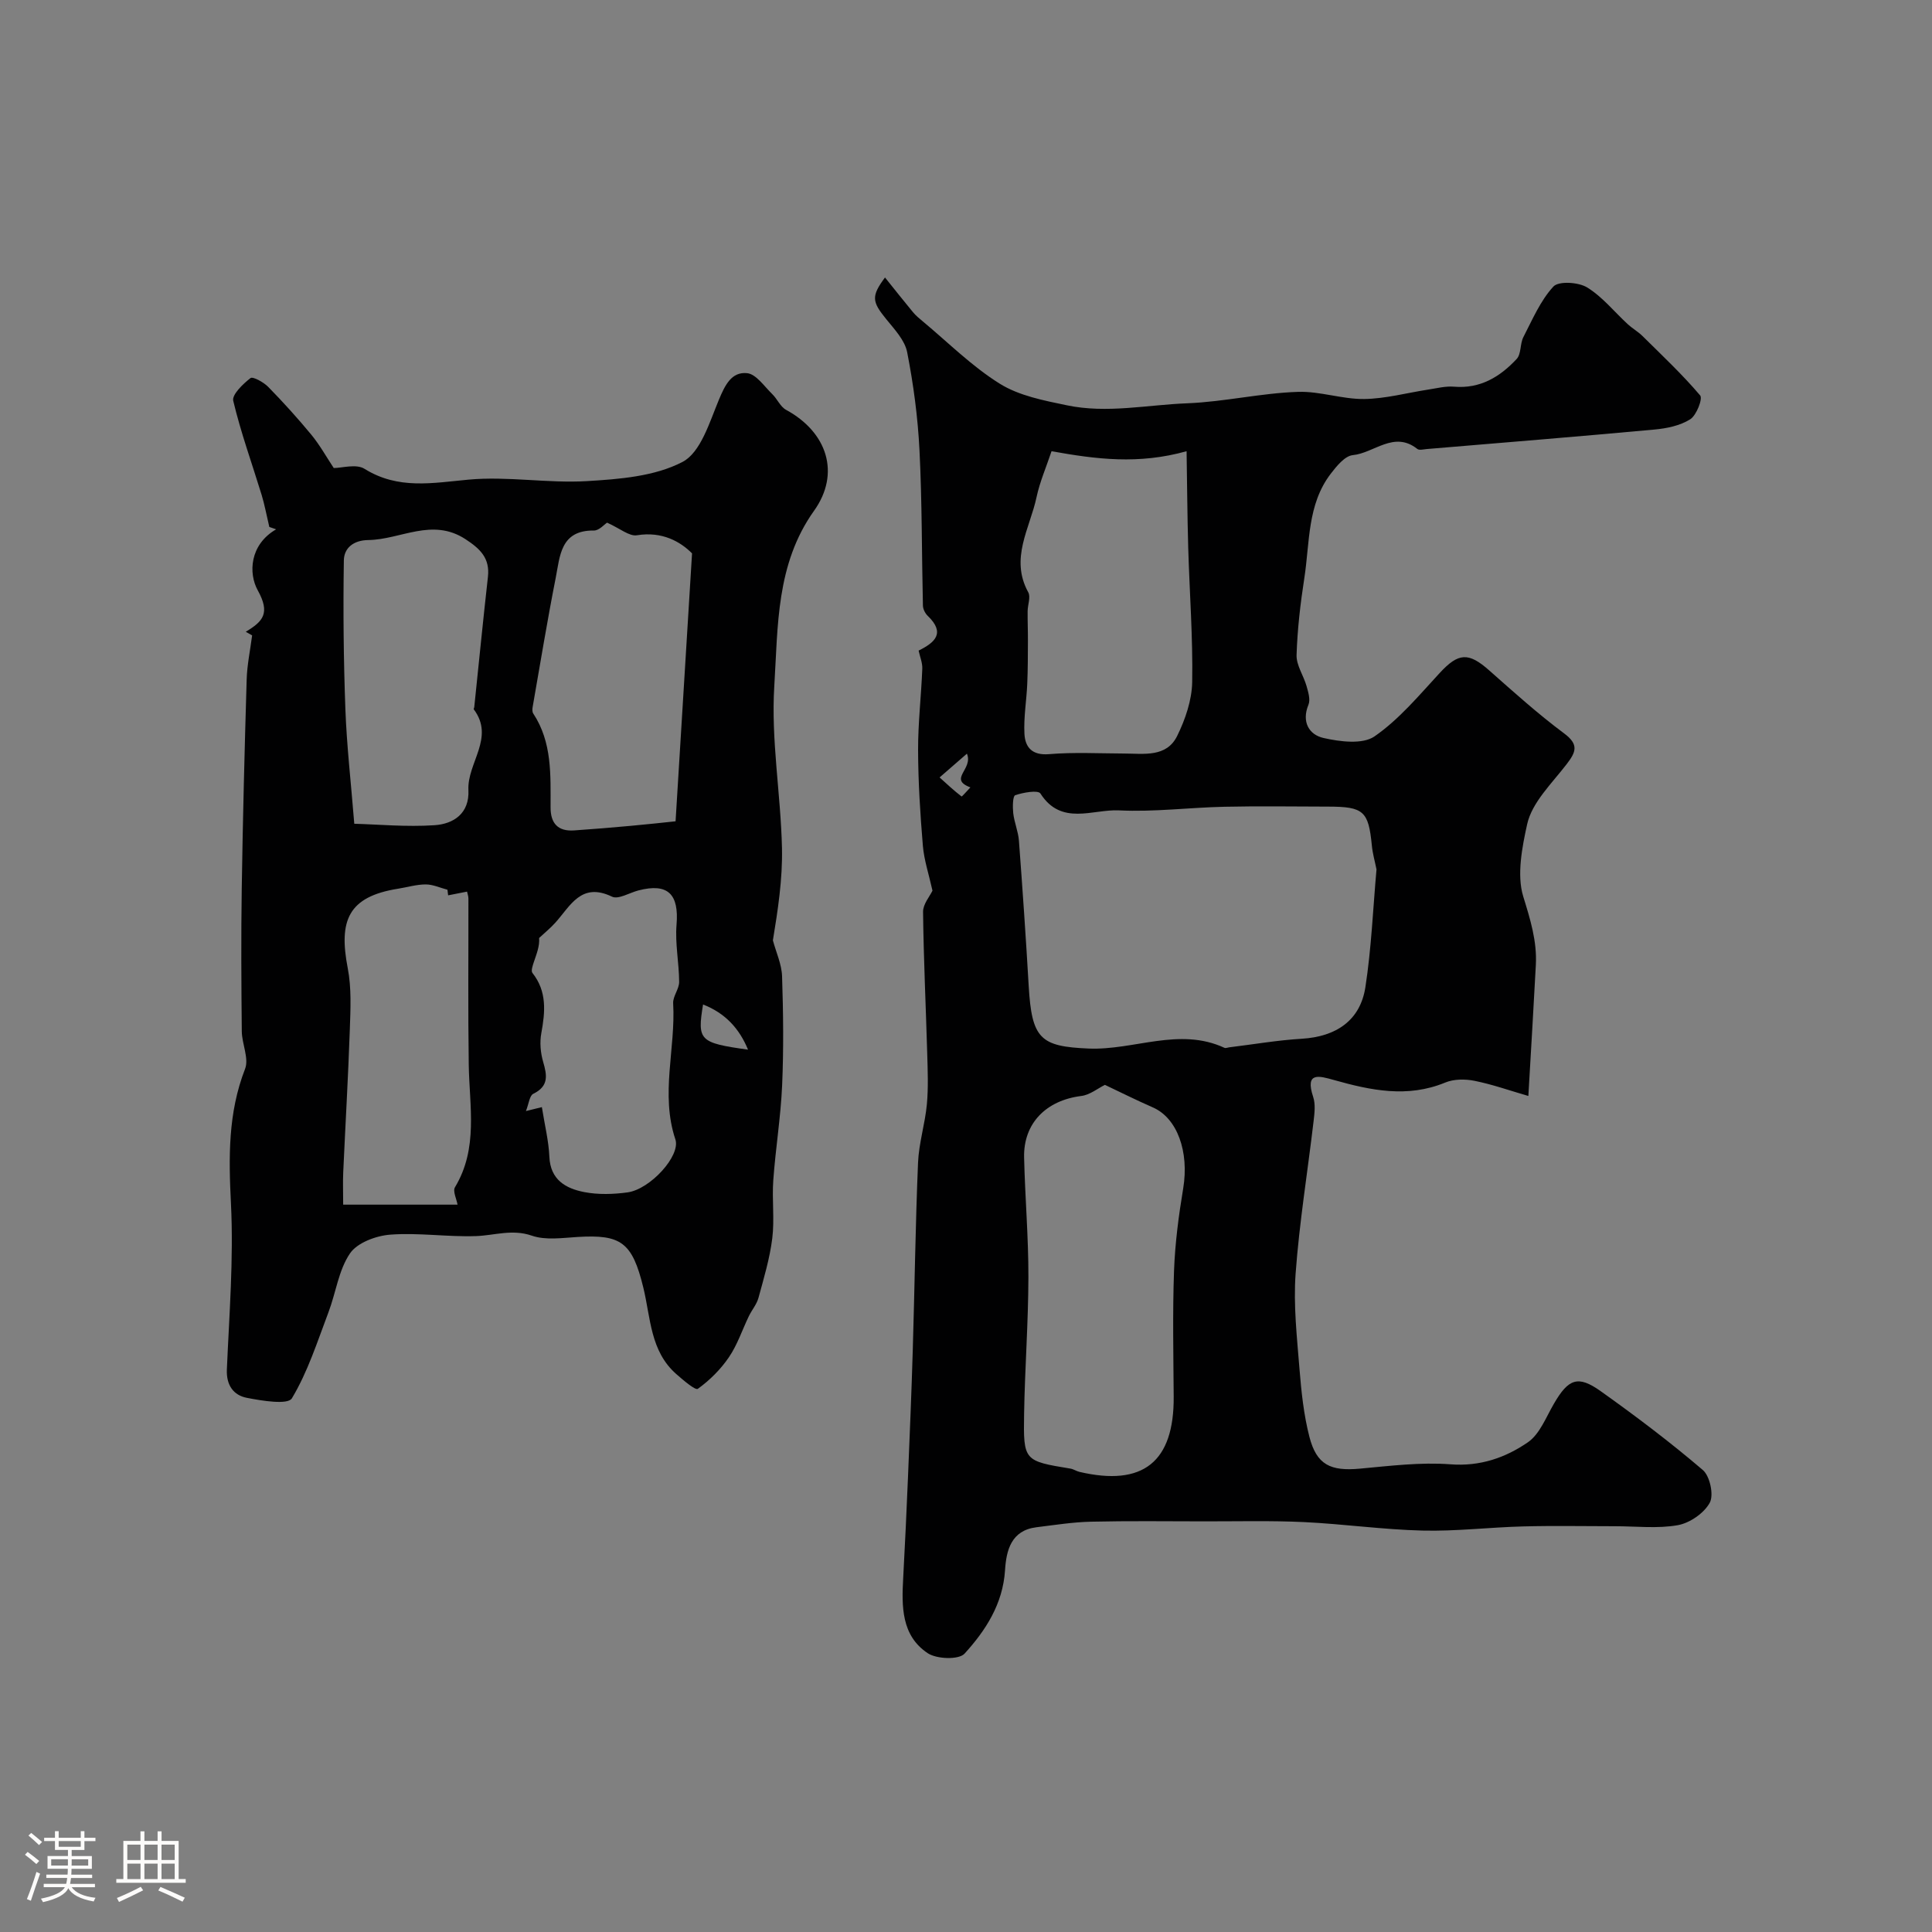 <svg enable-background="new 0 0 400 400" viewBox="0 0 400 400" xmlns="http://www.w3.org/2000/svg"><rect x="0" y="0" width="400" height="400" fill="#808080" stroke="none"/><path d="m5.17 384 .55-.58c.85.61 1.65 1.24 2.4 1.87l-.59.64c-.83-.73-1.62-1.38-2.36-1.93m1.22 9.53-.82-.34c.71-1.76 1.37-3.64 1.98-5.63.24.13.5.25.76.36-.6 1.67-1.24 3.54-1.92 5.61m-.5-13.5.57-.54c.56.44 1.31 1.06 2.26 1.87l-.64.64c-.68-.66-1.41-1.32-2.19-1.97m3.25.46h2.24v-1.36h.77v1.36h4.57v-1.36h.76v1.36h2.28v.69h-2.28v1.84h-2.64v1.26h4.18v2.64h-4.21c0 .45-.02.86-.05 1.21h4.32v.69h-4.38c-.04.34-.1.75-.19 1.22h5.15v.69h-4.82c.87 1.19 2.51 1.92 4.93 2.19-.17.31-.3.57-.37.76-2.77-.49-4.52-1.41-5.26-2.76-.56 1.26-2.3 2.23-5.24 2.9-.12-.24-.26-.48-.43-.72 2.73-.55 4.38-1.34 4.96-2.38h-4.38v-.69h4.65c.1-.38.17-.79.21-1.22h-4.32v-.69h4.4c.03-.34.05-.75.05-1.21h-4.2v-2.64h4.23v-1.26h-2.69v-1.84h-2.24zm1.46 4.46v1.29h3.45c.01-.4.02-.57.01-.53v-.32-.45h-3.46zm1.55-2.59h4.57v-1.19h-4.57zm6.11 2.59h-3.42v.77c-.01.19-.01.37-.02.53h3.44v-1.29z" fill="#fcfbfa"/><path d="m32.63 379.16h.82v1.98h3.54v7.89h1.46v.78h-14.37v-.78h1.46v-7.89h3.54v-1.98h.82v1.98h2.73zm-3.49 11.48.5.73c-1.61.82-3.28 1.63-5 2.41-.13-.27-.28-.55-.44-.82 1.75-.72 3.4-1.49 4.94-2.32m-2.78-5.55h2.73v-3.18h-2.73zm0 3.95h2.73v-3.2h-2.73zm3.54-3.95h2.73v-3.18h-2.73zm0 3.95h2.73v-3.2h-2.73zm7.89 4.68c-1.84-.92-3.51-1.7-5.02-2.32l.45-.73c1.89.8 3.57 1.55 5.04 2.23zm-1.62-11.81h-2.73v3.18h2.73zm-2.73 7.13h2.73v-3.2h-2.73z" fill="#fcfbfa"/><g fill="#010102"><path d="m193.06 184.4c-.76-3.42-1.74-6.33-1.99-9.29-.55-6.58-.97-13.19-.99-19.79-.02-5.62.65-11.24.87-16.86.05-1.24-.49-2.5-.76-3.76 3.36-1.67 5.62-3.61 1.88-7.2-.53-.51-.98-1.41-.99-2.13-.25-10.71-.17-21.44-.71-32.14-.34-6.8-1.24-13.61-2.55-20.3-.48-2.49-2.64-4.76-4.35-6.87-2.92-3.6-3.14-4.7-.24-8.61 2 2.49 3.87 4.86 5.79 7.18.58.7 1.29 1.29 1.99 1.87 5.28 4.39 10.21 9.35 15.98 12.94 4.01 2.5 9.12 3.48 13.88 4.47 8.3 1.74 16.59-.09 24.88-.41 7.83-.31 15.34-2.13 23.04-2.37 4.52-.14 9.08 1.53 13.62 1.48 4.43-.05 8.85-1.27 13.28-1.95 1.78-.27 3.6-.75 5.36-.6 5.43.46 9.52-2.05 12.96-5.74.97-1.04.67-3.14 1.39-4.53 1.87-3.62 3.52-7.54 6.21-10.46 1.09-1.18 5.18-.93 6.99.18 3.18 1.95 5.64 5.07 8.45 7.65.94.86 2.09 1.5 2.99 2.39 4.07 4.03 8.27 7.97 11.96 12.32.57.67-.76 4.12-2.06 4.94-2.09 1.32-4.85 1.89-7.38 2.12-15.71 1.45-31.44 2.72-47.17 4.04-.66.06-1.56.3-1.96-.03-4.83-3.82-8.91.85-13.34 1.29-1.65.16-3.36 2.27-4.58 3.86-4.87 6.37-4.32 14.22-5.46 21.58-.82 5.28-1.44 10.63-1.61 15.96-.06 2.11 1.45 4.24 2.07 6.42.35 1.25.83 2.8.39 3.86-1.48 3.59.17 6.22 3.11 6.88 3.41.77 8.09 1.38 10.57-.33 5.09-3.52 9.22-8.5 13.49-13.12 3.88-4.2 5.95-4.36 10.28-.52 5.05 4.47 10.08 9 15.48 13.02 3.12 2.32 2.45 3.87.52 6.38-3.04 3.97-7.17 7.9-8.17 12.43-1.04 4.71-2.17 10.5-.82 14.92 1.46 4.76 2.88 9.26 2.62 14.21-.45 8.56-.97 17.12-1.55 27.13-3.86-1.12-7.45-2.4-11.16-3.14-1.93-.39-4.27-.38-6.05.36-7.83 3.23-15.42 1.62-23.06-.53-3.06-.86-6.02-1.74-4.28 3.51.5 1.51.28 3.33.09 4.97-1.24 10.55-2.96 21.06-3.73 31.64-.47 6.53.29 13.18.81 19.76.38 4.7.88 9.47 2.05 14.01 1.5 5.8 4.38 7.13 10.43 6.58 6.24-.57 12.57-1.37 18.78-.9 6.14.47 11.38-1.37 16.02-4.56 2.47-1.7 3.76-5.2 5.4-8 2.99-5.14 4.95-5.95 9.68-2.58 7.25 5.16 14.38 10.54 21.14 16.32 1.47 1.25 2.31 5.17 1.44 6.77-1.18 2.17-4.13 4.2-6.61 4.65-4.22.75-8.66.22-13.01.22-6.35 0-12.71-.13-19.05.04-6.93.18-13.87 1.03-20.79.86-8.21-.2-16.39-1.37-24.6-1.76-6.85-.32-13.72-.14-20.59-.15-7.83-.01-15.66-.11-23.49.07-3.76.09-7.51.69-11.26 1.15-5.27.65-6.25 4.82-6.51 8.91-.45 6.98-4.01 12.46-8.38 17.26-1.19 1.3-5.76 1.14-7.62-.09-5.49-3.65-5.41-9.71-5.08-15.62.38-6.96.7-13.91.99-20.87.36-8.76.73-17.52.99-26.29.39-12.93.55-25.87 1.09-38.79.17-4.04 1.45-8.03 1.83-12.08.32-3.49.17-7.04.07-10.56-.28-9.76-.75-19.52-.86-29.28-.02-1.59 1.39-3.21 1.95-4.39zm91.93-4.4c-.35-1.73-.81-3.31-.96-4.92-.7-7.16-1.69-8.07-9.07-8.08-7.15-.01-14.31-.13-21.46.03-7.28.16-14.59 1.11-21.83.75-5.43-.27-11.93 3.27-16.26-3.49-.48-.76-3.56-.22-5.22.35-.52.18-.55 2.46-.41 3.73.22 1.92 1.04 3.79 1.18 5.71.75 10.01 1.44 20.02 2.02 30.04.64 10.98 2.41 12.55 12.42 12.97 9.39.39 18.73-4.49 28.11-.15.25.12.64-.06.97-.1 5.02-.61 10.02-1.48 15.06-1.78 7.1-.43 12.09-3.79 13.15-10.68 1.25-8.1 1.58-16.34 2.3-24.38zm-56.23 44.61c-1.48.73-3.11 2.08-4.89 2.3-7.27.9-12 5.65-11.84 12.73.19 8.26.91 16.51.89 24.76-.02 9.42-.73 18.83-.89 28.25-.17 9.82-.04 9.82 9.59 11.41.63.1 1.21.52 1.84.67 13.2 3.1 19.64-2.06 19.54-15.57-.06-8.68-.24-17.37.07-26.05.21-5.71.96-11.43 1.9-17.07 1.25-7.58-1.22-14.55-6.28-16.76-3.52-1.54-6.96-3.27-9.93-4.67zm-11.05-131.19c-1.12 3.35-2.43 6.35-3.1 9.49-1.37 6.47-5.58 12.71-1.72 19.72.54.98-.12 2.59-.13 3.91-.02 2.05.07 4.09.06 6.14-.01 2.97-.01 5.95-.14 8.92-.15 3.45-.76 6.92-.58 10.34.15 2.75 1.56 4.49 5.08 4.2 5.15-.43 10.35-.15 15.53-.13 4.12.01 8.81.85 11.02-3.66 1.68-3.42 3.03-7.38 3.1-11.12.16-9.25-.55-18.51-.82-27.78-.19-6.68-.23-13.36-.34-20.03-9.95 2.78-18.68 1.67-27.96 0zm-17.52 62.62c-2.08 1.81-3.87 3.36-5.66 4.92 1.49 1.34 2.96 2.72 4.55 3.94.08.06 1.2-1.22 1.83-1.88-4.66-1.74.65-3.73-.72-6.98z"/><path d="m50.88 130.8c3.58-2.15 5.12-3.83 2.48-8.59-1.92-3.46-1.72-9.42 3.81-12.62-1.14-.4-1.86-.64-1.41-.49-.64-2.71-1-4.69-1.58-6.6-1.99-6.5-4.32-12.92-5.89-19.52-.3-1.27 2.01-3.49 3.57-4.7.49-.38 2.72.85 3.67 1.82 3.11 3.18 6.11 6.49 8.94 9.92 1.76 2.15 3.13 4.62 4.63 6.88 1.69 0 4.64-.91 6.36.16 6.99 4.36 14.09 2.93 21.59 2.24 8.07-.74 16.34.79 24.46.31 6.72-.4 14.04-.97 19.79-3.97 3.77-1.96 5.6-8.22 7.54-12.88 1.26-3.01 2.61-5.84 5.85-5.5 1.87.2 3.55 2.74 5.2 4.34 1.04 1 1.66 2.6 2.85 3.25 8.54 4.63 11.32 13.16 5.8 20.9-7.89 11.05-7.46 23.94-8.23 36.28-.7 11.11 1.34 22.36 1.59 33.56.14 6.44-.86 12.91-1.88 19.1.66 2.48 1.82 4.94 1.9 7.44.25 7.53.34 15.08.01 22.61-.29 6.55-1.36 13.07-1.83 19.62-.29 4 .28 8.08-.21 12.03-.52 4.17-1.75 8.25-2.86 12.33-.37 1.34-1.37 2.5-1.99 3.78-1.37 2.84-2.37 5.92-4.12 8.49-1.71 2.52-3.98 4.78-6.44 6.55-.51.37-3.07-1.83-4.48-3.07-5.38-4.74-5.28-11.59-6.8-17.86-2.3-9.45-4.65-11.05-13.6-10.51-3.17.19-6.63.72-9.49-.27-4.09-1.41-7.73-.04-11.58.09-5.9.2-11.86-.74-17.72-.3-2.95.22-6.86 1.67-8.36 3.9-2.36 3.48-2.91 8.14-4.46 12.21-2.29 6.04-4.27 12.31-7.56 17.78-.83 1.39-6.21.51-9.35-.11-2.72-.53-4.25-2.59-4.11-5.86.49-11.42 1.41-22.89.85-34.27-.48-9.6-.64-18.82 2.92-27.97.84-2.17-.65-5.16-.68-7.77-.1-9.85-.16-19.71-.01-29.56.22-14.43.59-28.85 1.02-43.28.09-3.06.74-6.09 1.13-9.14-.45-.25-.89-.5-1.32-.75zm74.81-22.59c-.56.35-1.66 1.65-2.74 1.63-6.94-.08-7.01 5.33-7.9 9.82-1.75 8.87-3.21 17.8-4.77 26.71-.08.44-.1 1.01.12 1.35 3.95 5.99 3.58 12.77 3.59 19.47 0 3.28 1.53 4.97 4.87 4.74 3.92-.27 7.83-.59 11.74-.95 3.45-.31 6.88-.69 9.27-.94 1.17-18.96 2.26-36.82 3.41-55.47-2.39-2.41-6.18-4.6-11.4-3.75-1.58.27-3.49-1.4-6.19-2.61zm-52.34 62.34c4.91.13 10.8.69 16.62.3 3.94-.26 7.25-2.44 7.01-7.28-.28-5.61 5.53-10.82 1.11-16.71-.06-.08.09-.3.1-.46.94-8.99 1.82-17.98 2.83-26.96.44-3.89-1.61-5.82-4.65-7.81-6.9-4.51-13.42.09-20.1.18-3.15.04-5.04 1.69-5.08 4.22-.16 10.28-.06 20.57.32 30.85.28 7.5 1.14 14.98 1.84 23.67zm19.43 14.82c-.05-.39-.09-.77-.14-1.16-1.5-.39-3-1.1-4.5-1.1-1.91 0-3.83.59-5.74.89-10.31 1.65-12.32 6.56-10.4 16.47.79 4.08.57 8.4.43 12.6-.34 9.89-.92 19.78-1.37 29.67-.09 2.01-.01 4.03-.01 6.67h23.68c-.2-1.16-1.03-2.79-.53-3.61 4.86-8.06 2.98-16.77 2.85-25.35-.17-11.48-.05-22.96-.07-34.44 0-.44-.17-.88-.28-1.41-1.39.27-2.65.52-3.92.77zm19.41 43.85c.59 3.75 1.41 6.99 1.55 10.27.21 4.81 3.42 6.58 7.23 7.32 2.89.56 6.02.46 8.96.06 4.69-.65 11.03-7.58 9.9-10.97-3.14-9.39.08-18.8-.46-28.18-.08-1.44 1.25-2.95 1.24-4.43-.02-3.95-.86-7.93-.54-11.83.53-6.34-1.77-8.69-7.88-7.11-1.86.48-4.17 1.93-5.49 1.29-6.39-3.07-8.61 1.94-11.74 5.41-1.02 1.13-2.22 2.1-3.34 3.15.13 1.71-.54 3.32-1.09 4.97-.24.73-.63 1.84-.3 2.26 3.05 3.85 2.65 8.06 1.84 12.5-.35 1.89-.16 4.04.38 5.9.82 2.81 1.2 5.04-2.04 6.63-.78.38-.92 2.06-1.52 3.57 1.9-.47 3.11-.76 3.3-.81zm42.68-11.9c-1.77-4.31-4.67-7.55-9.31-9.35-1.22 7.45-.78 7.94 9.31 9.35z"/></g></svg>